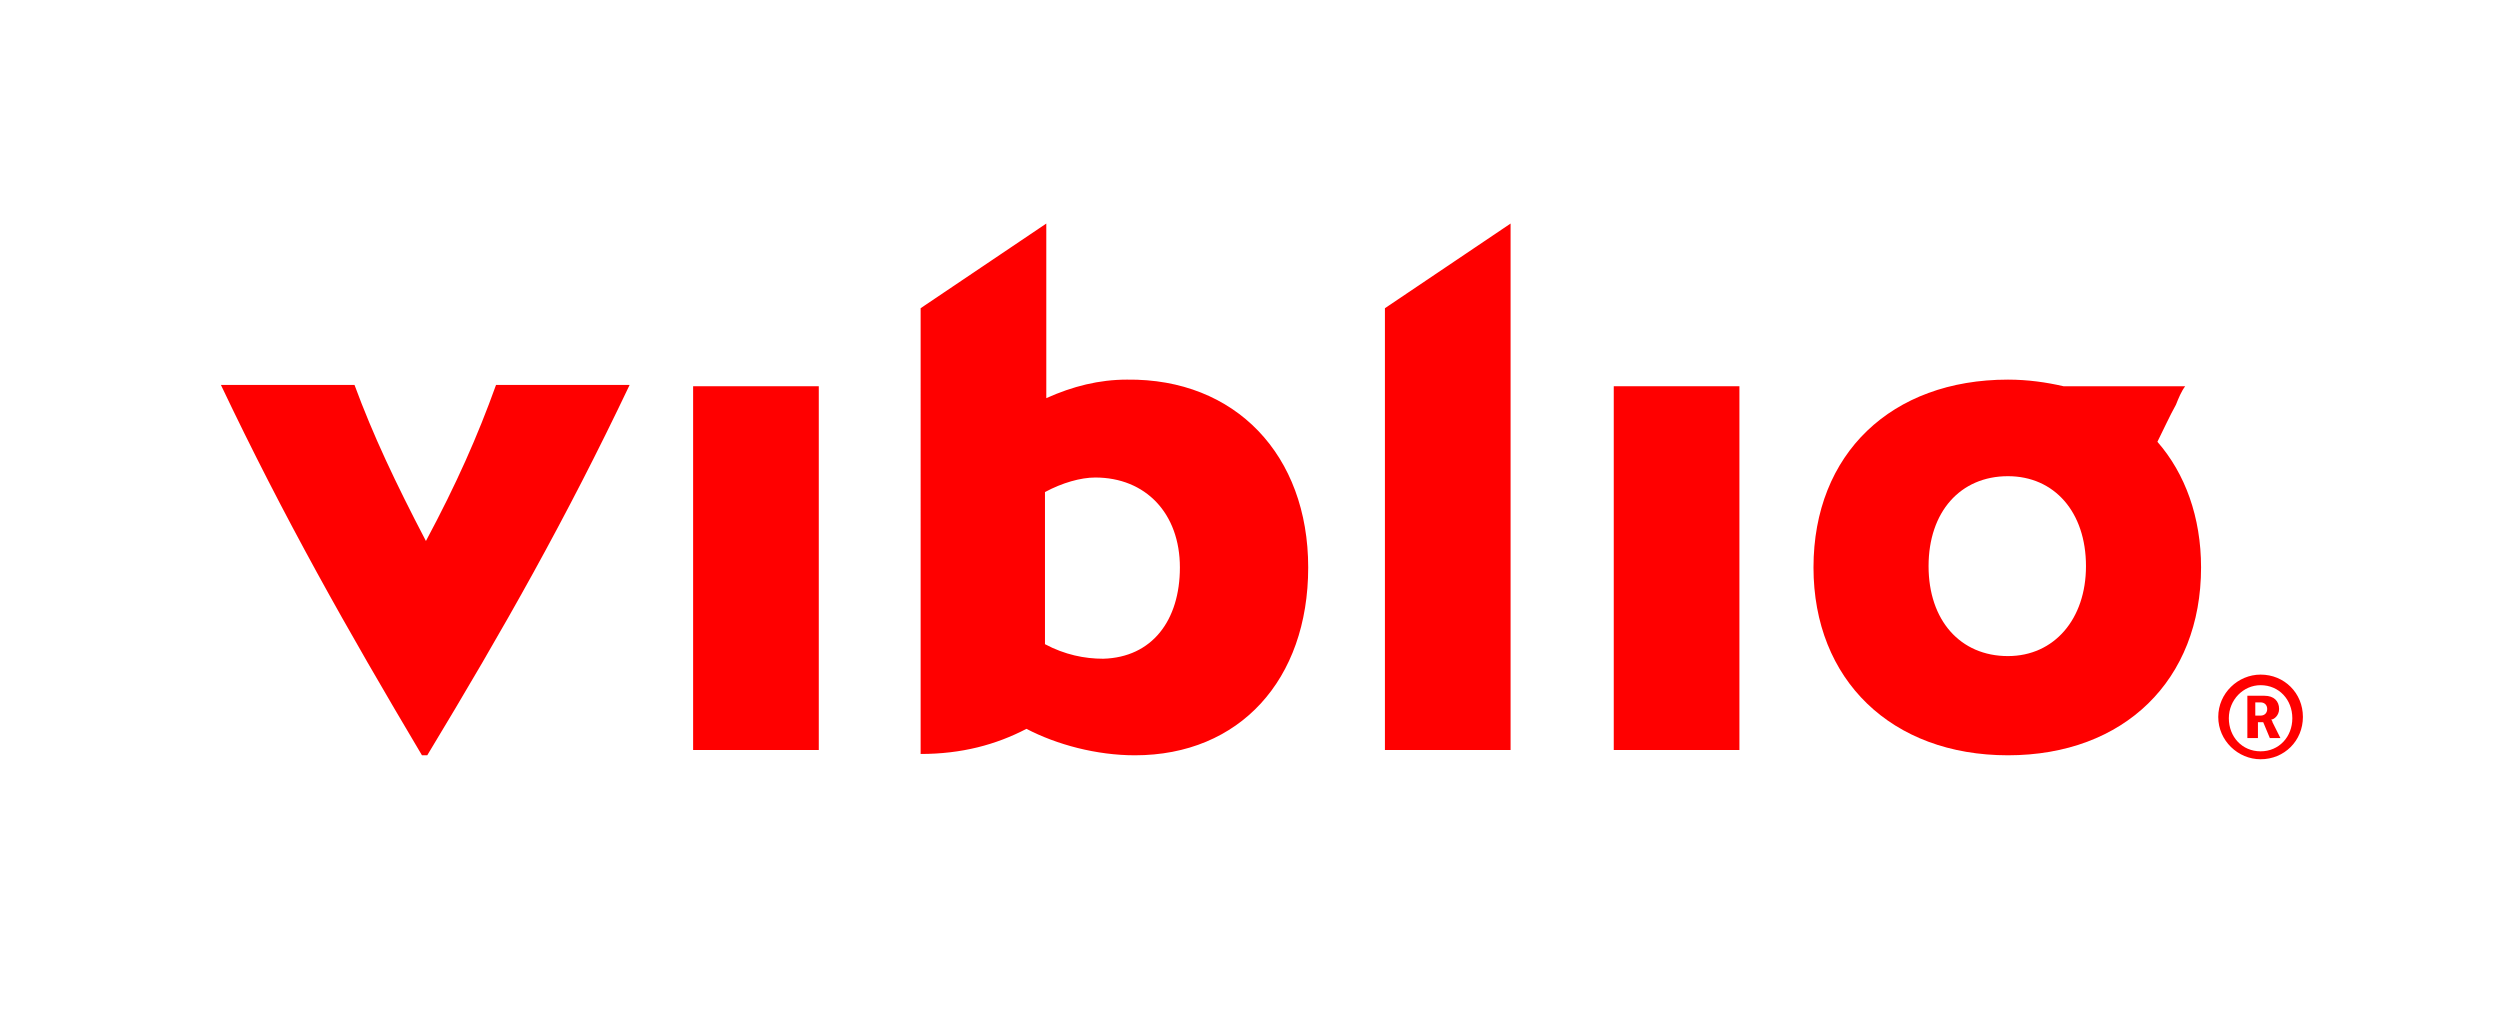 <?xml version="1.0" encoding="utf-8"?>
<!-- Generator: Adobe Illustrator 25.2.1, SVG Export Plug-In . SVG Version: 6.00 Build 0)  -->
<svg version="1.1" id="Livello_1" xmlns="http://www.w3.org/2000/svg" xmlns:xlink="http://www.w3.org/1999/xlink" x="0px" y="0px"
	 viewBox="0 0 189 77.2" style="enable-background:new 0 0 189 77.2;" xml:space="preserve">
<style type="text/css">
	.st0{fill-rule:evenodd;clip-rule:evenodd;fill:#FF0000;}
	.st1{fill:#FF0000;}
</style>
<path class="st0" d="M98.9,42.9c0,8.5-5.2,14.2-13.1,14.2c-2.9,0-5.9-0.8-8.2-2c-2.3,1.2-4.9,1.9-8,1.9V23.3l9.5-6.4v13.2
	c2-0.9,4-1.4,6.1-1.4C93.4,28.6,98.9,34.4,98.9,42.9z M89.2,42.9c0-4.1-2.6-6.8-6.4-6.8c-1.1,0-2.5,0.4-3.8,1.1v11.5
	c1.5,0.8,3,1.1,4.4,1.1C87.1,49.7,89.2,46.9,89.2,42.9z"/>
<path class="st1" d="M32.3,57.1h-0.4c-5.7-9.6-10.4-17.9-15.2-28h10.1c1.4,3.8,3.1,7.4,5.4,11.8c2.3-4.3,3.9-7.9,5.3-11.8h10.1
	C42.8,39.2,38.1,47.5,32.3,57.1z"/>
<path class="st0" d="M169.8,52.6h1.4c0.7,0,1.1,0.4,1.1,1c0,0.5-0.4,0.8-0.6,0.8c0,0,0.1,0.1,0.1,0.2l0.6,1.2h-0.8l-0.5-1.2h-0.4
	v1.2h-0.8V52.6z M170.9,54.1c0.3,0,0.5-0.2,0.5-0.5c0-0.3-0.2-0.5-0.5-0.5h-0.4v1H170.9z"/>
<path class="st0" d="M170.9,51c1.8,0,3.2,1.4,3.2,3.2c0,1.8-1.4,3.2-3.2,3.2c-1.7,0-3.2-1.4-3.2-3.2C167.7,52.4,169.2,51,170.9,51z
	 M170.9,56.8c1.4,0,2.4-1.1,2.4-2.5c0-1.4-1-2.5-2.4-2.5c-1.3,0-2.4,1.1-2.4,2.5C168.5,55.7,169.5,56.8,170.9,56.8z"/>
<path class="st1" d="M52.4,29.2h9.5v27.5h-9.5V29.2z"/>
<path class="st1" d="M114.2,16.9l-9.5,6.4v33.4h9.5V16.9z"/>
<path class="st1" d="M131.4,29.2H122v27.5h9.5V29.2z"/>
<path class="st0" d="M164.5,30.6c-0.5,0.9-0.9,1.8-1.4,2.8c2.1,2.4,3.3,5.7,3.3,9.5c0,8.5-5.8,14.2-14.6,14.2
	c-8.8,0-14.7-5.7-14.7-14.2c0-8.6,5.9-14.2,14.7-14.2c1.5,0,2.9,0.2,4.2,0.5h9.2C164.9,29.6,164.7,30.1,164.5,30.6z M145.8,42.8
	c0,4.1,2.4,6.8,6,6.8c3.5,0,5.9-2.8,5.9-6.8c0-4.1-2.4-6.8-5.9-6.8C148.2,36,145.8,38.7,145.8,42.8z"/>
</svg>
